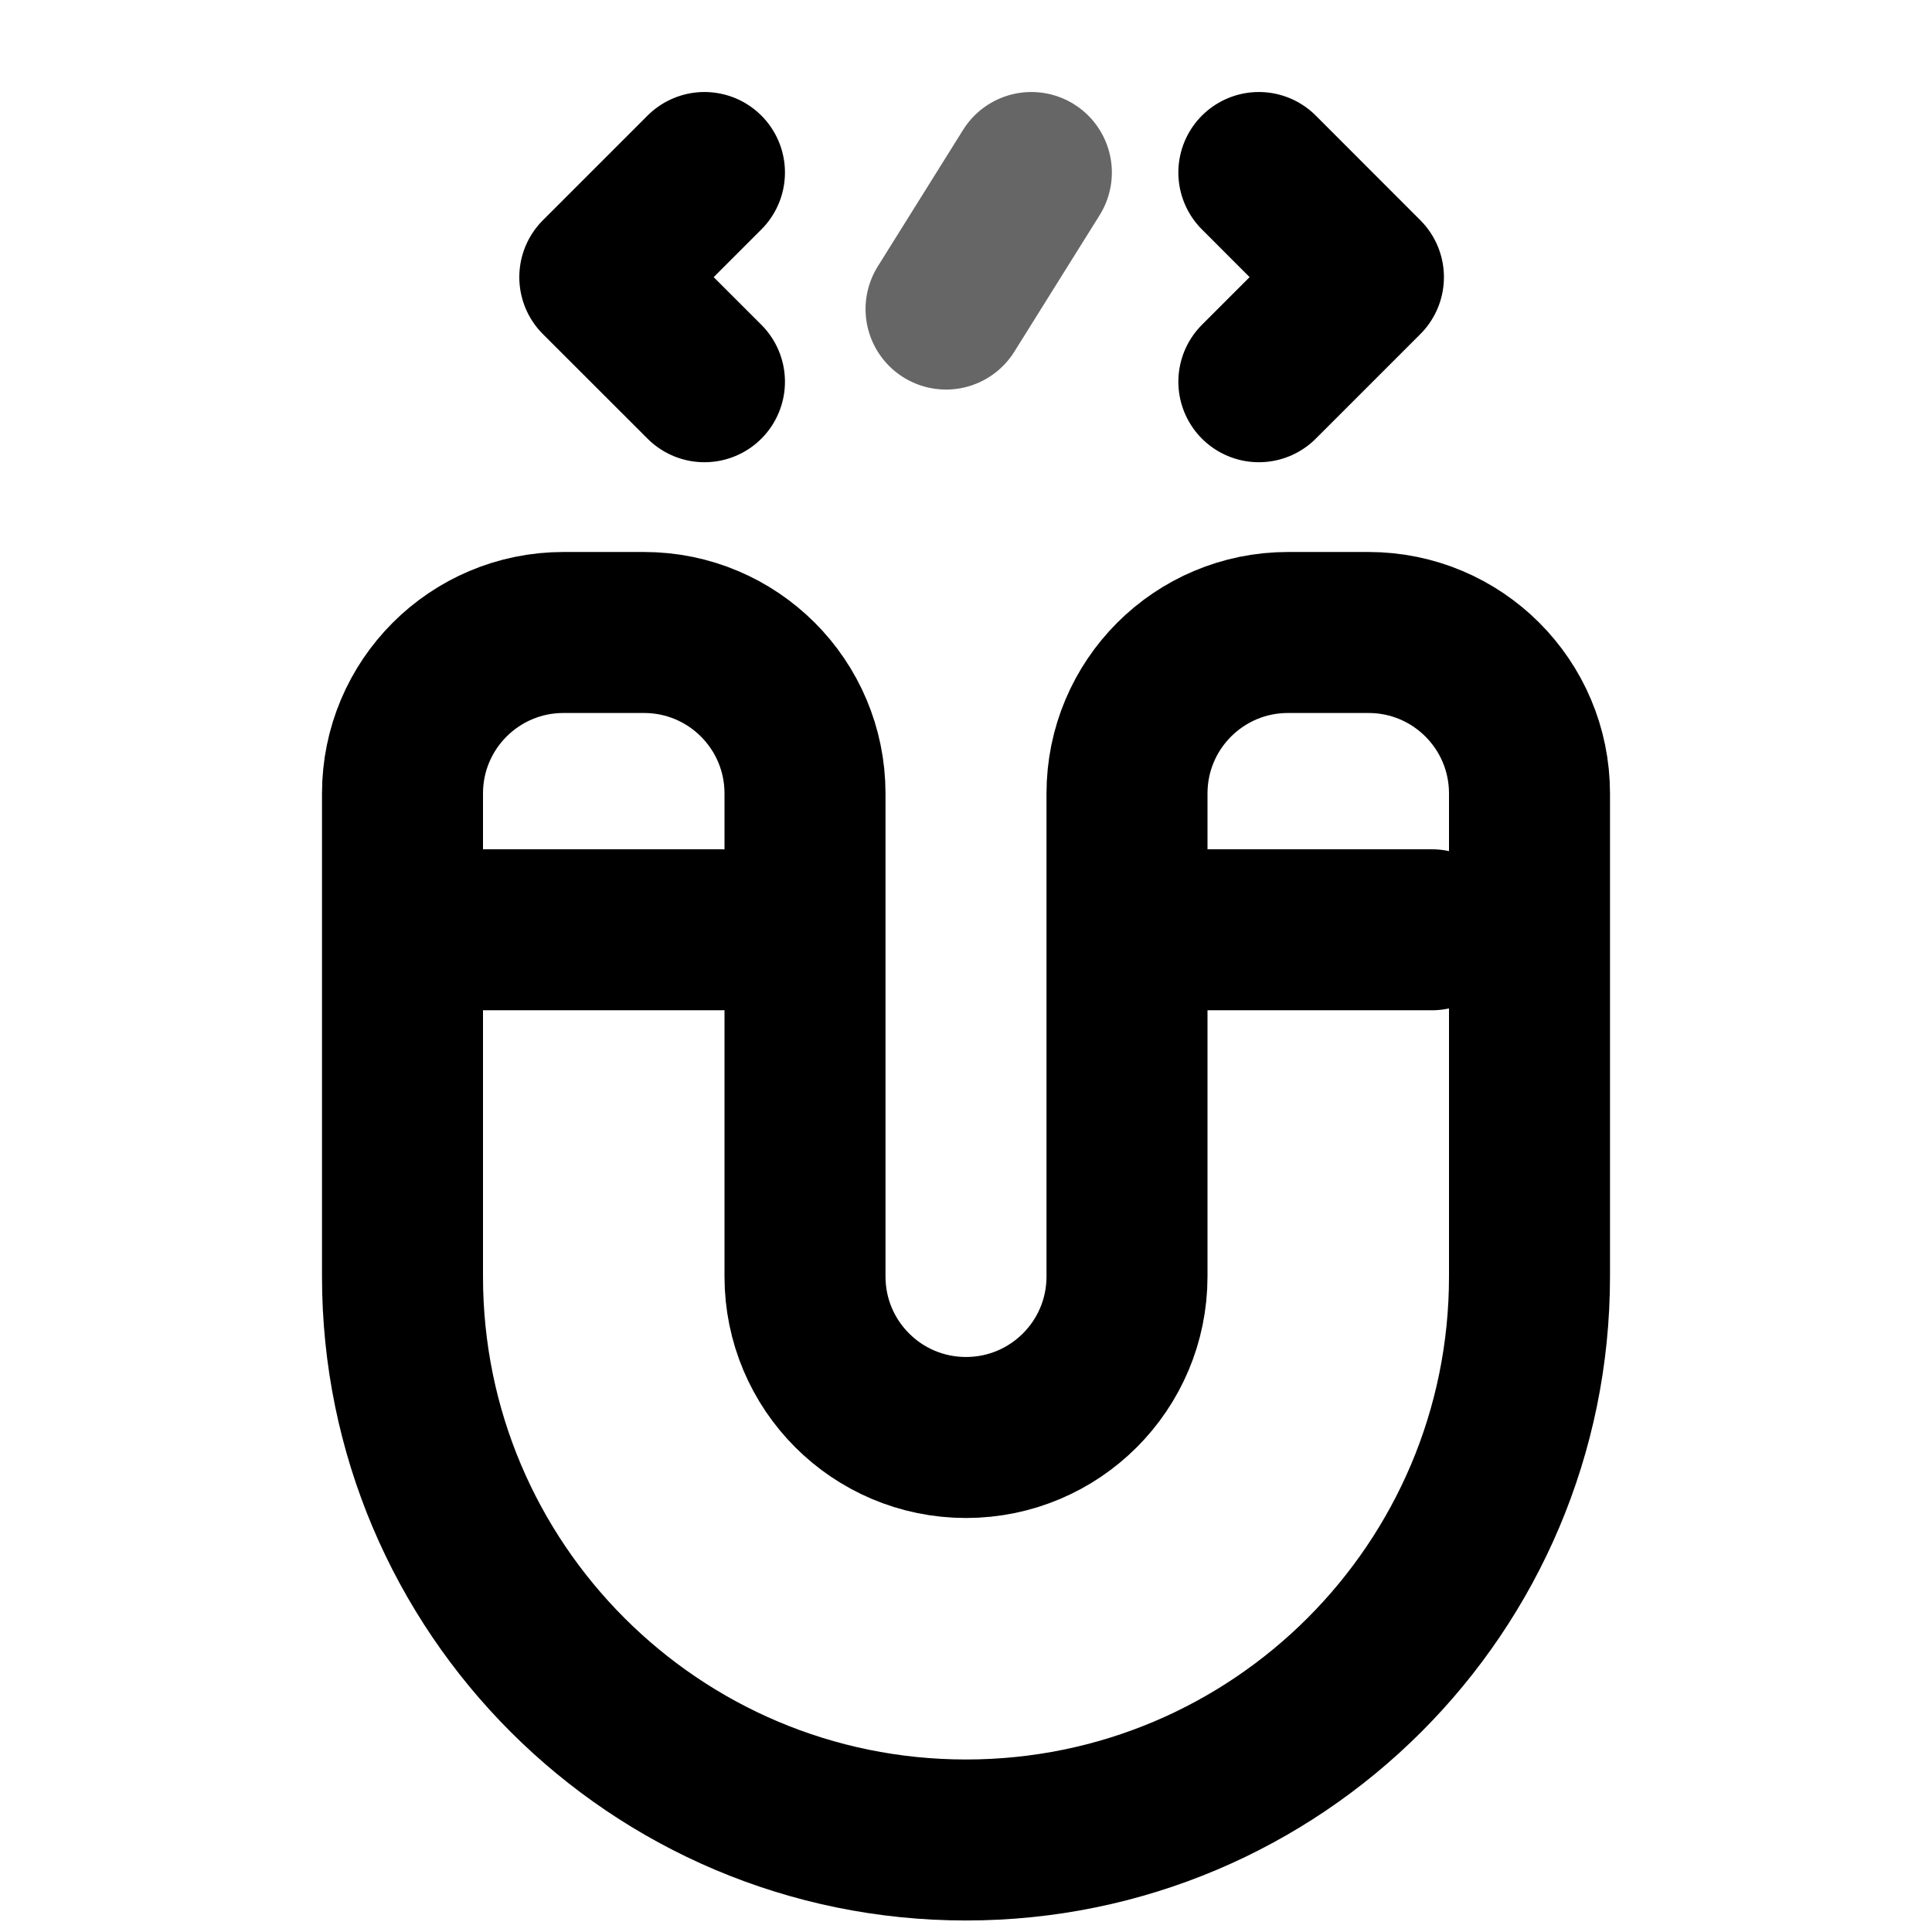 <?xml version="1.0" encoding="UTF-8" standalone="no"?>
<!DOCTYPE svg PUBLIC "-//W3C//DTD SVG 1.1//EN" "http://www.w3.org/Graphics/SVG/1.1/DTD/svg11.dtd">
<!-- Created with Vectornator (http://vectornator.io/) -->
<svg height="100%" stroke-miterlimit="10" style="fill-rule:nonzero;clip-rule:evenodd;stroke-linecap:round;stroke-linejoin:round;" version="1.1" viewBox="0 0 24 24" width="100%" xml:space="preserve" xmlns="http://www.w3.org/2000/svg" xmlns:xlink="http://www.w3.org/1999/xlink">
<defs/>
<g id="Ohne-Titel">
<path d="M5 15.857L5 9.857C5 8.752 5.895 7.857 7 7.857L8 7.857C9.105 7.857 10 8.752 10 9.857L10 15.857C10 16.962 10.895 17.857 12 17.857C13.105 17.857 14 16.962 14 15.857L14 9.857C14 8.752 14.895 7.857 16 7.857L17 7.857C18.105 7.857 19 8.752 19 9.857L19 15.857C19 19.723 15.866 22.857 12 22.857C8.134 22.857 5 19.723 5 15.857" fill="none" opacity="1" stroke="#000000" stroke-linecap="round" stroke-linejoin="round" stroke-width="2"/>
<path d="M5.951 11.55L8.951 11.55" fill="none" opacity="1" stroke="#000000" stroke-linecap="round" stroke-linejoin="round" stroke-width="2"/>
<path d="M14.787 11.55L17.787 11.55" fill="none" opacity="1" stroke="#000000" stroke-linecap="round" stroke-linejoin="round" stroke-width="2"/>
<path d="M15.638 2.143L16.937 3.443L15.638 4.742" fill="none" opacity="1" stroke="#000000" stroke-linecap="round" stroke-linejoin="round" stroke-width="2"/>
<path d="M8.751 2.143L7.451 3.443L8.751 4.742" fill="none" opacity="1" stroke="#000000" stroke-linecap="round" stroke-linejoin="round" stroke-width="2"/>
<path d="M12.812 2.143L11.188 4.742" fill="none" opacity="0.6" stroke="#000000" stroke-dasharray="2.0" stroke-linecap="round" stroke-linejoin="round" stroke-width="2"/>
</g>
</svg>

